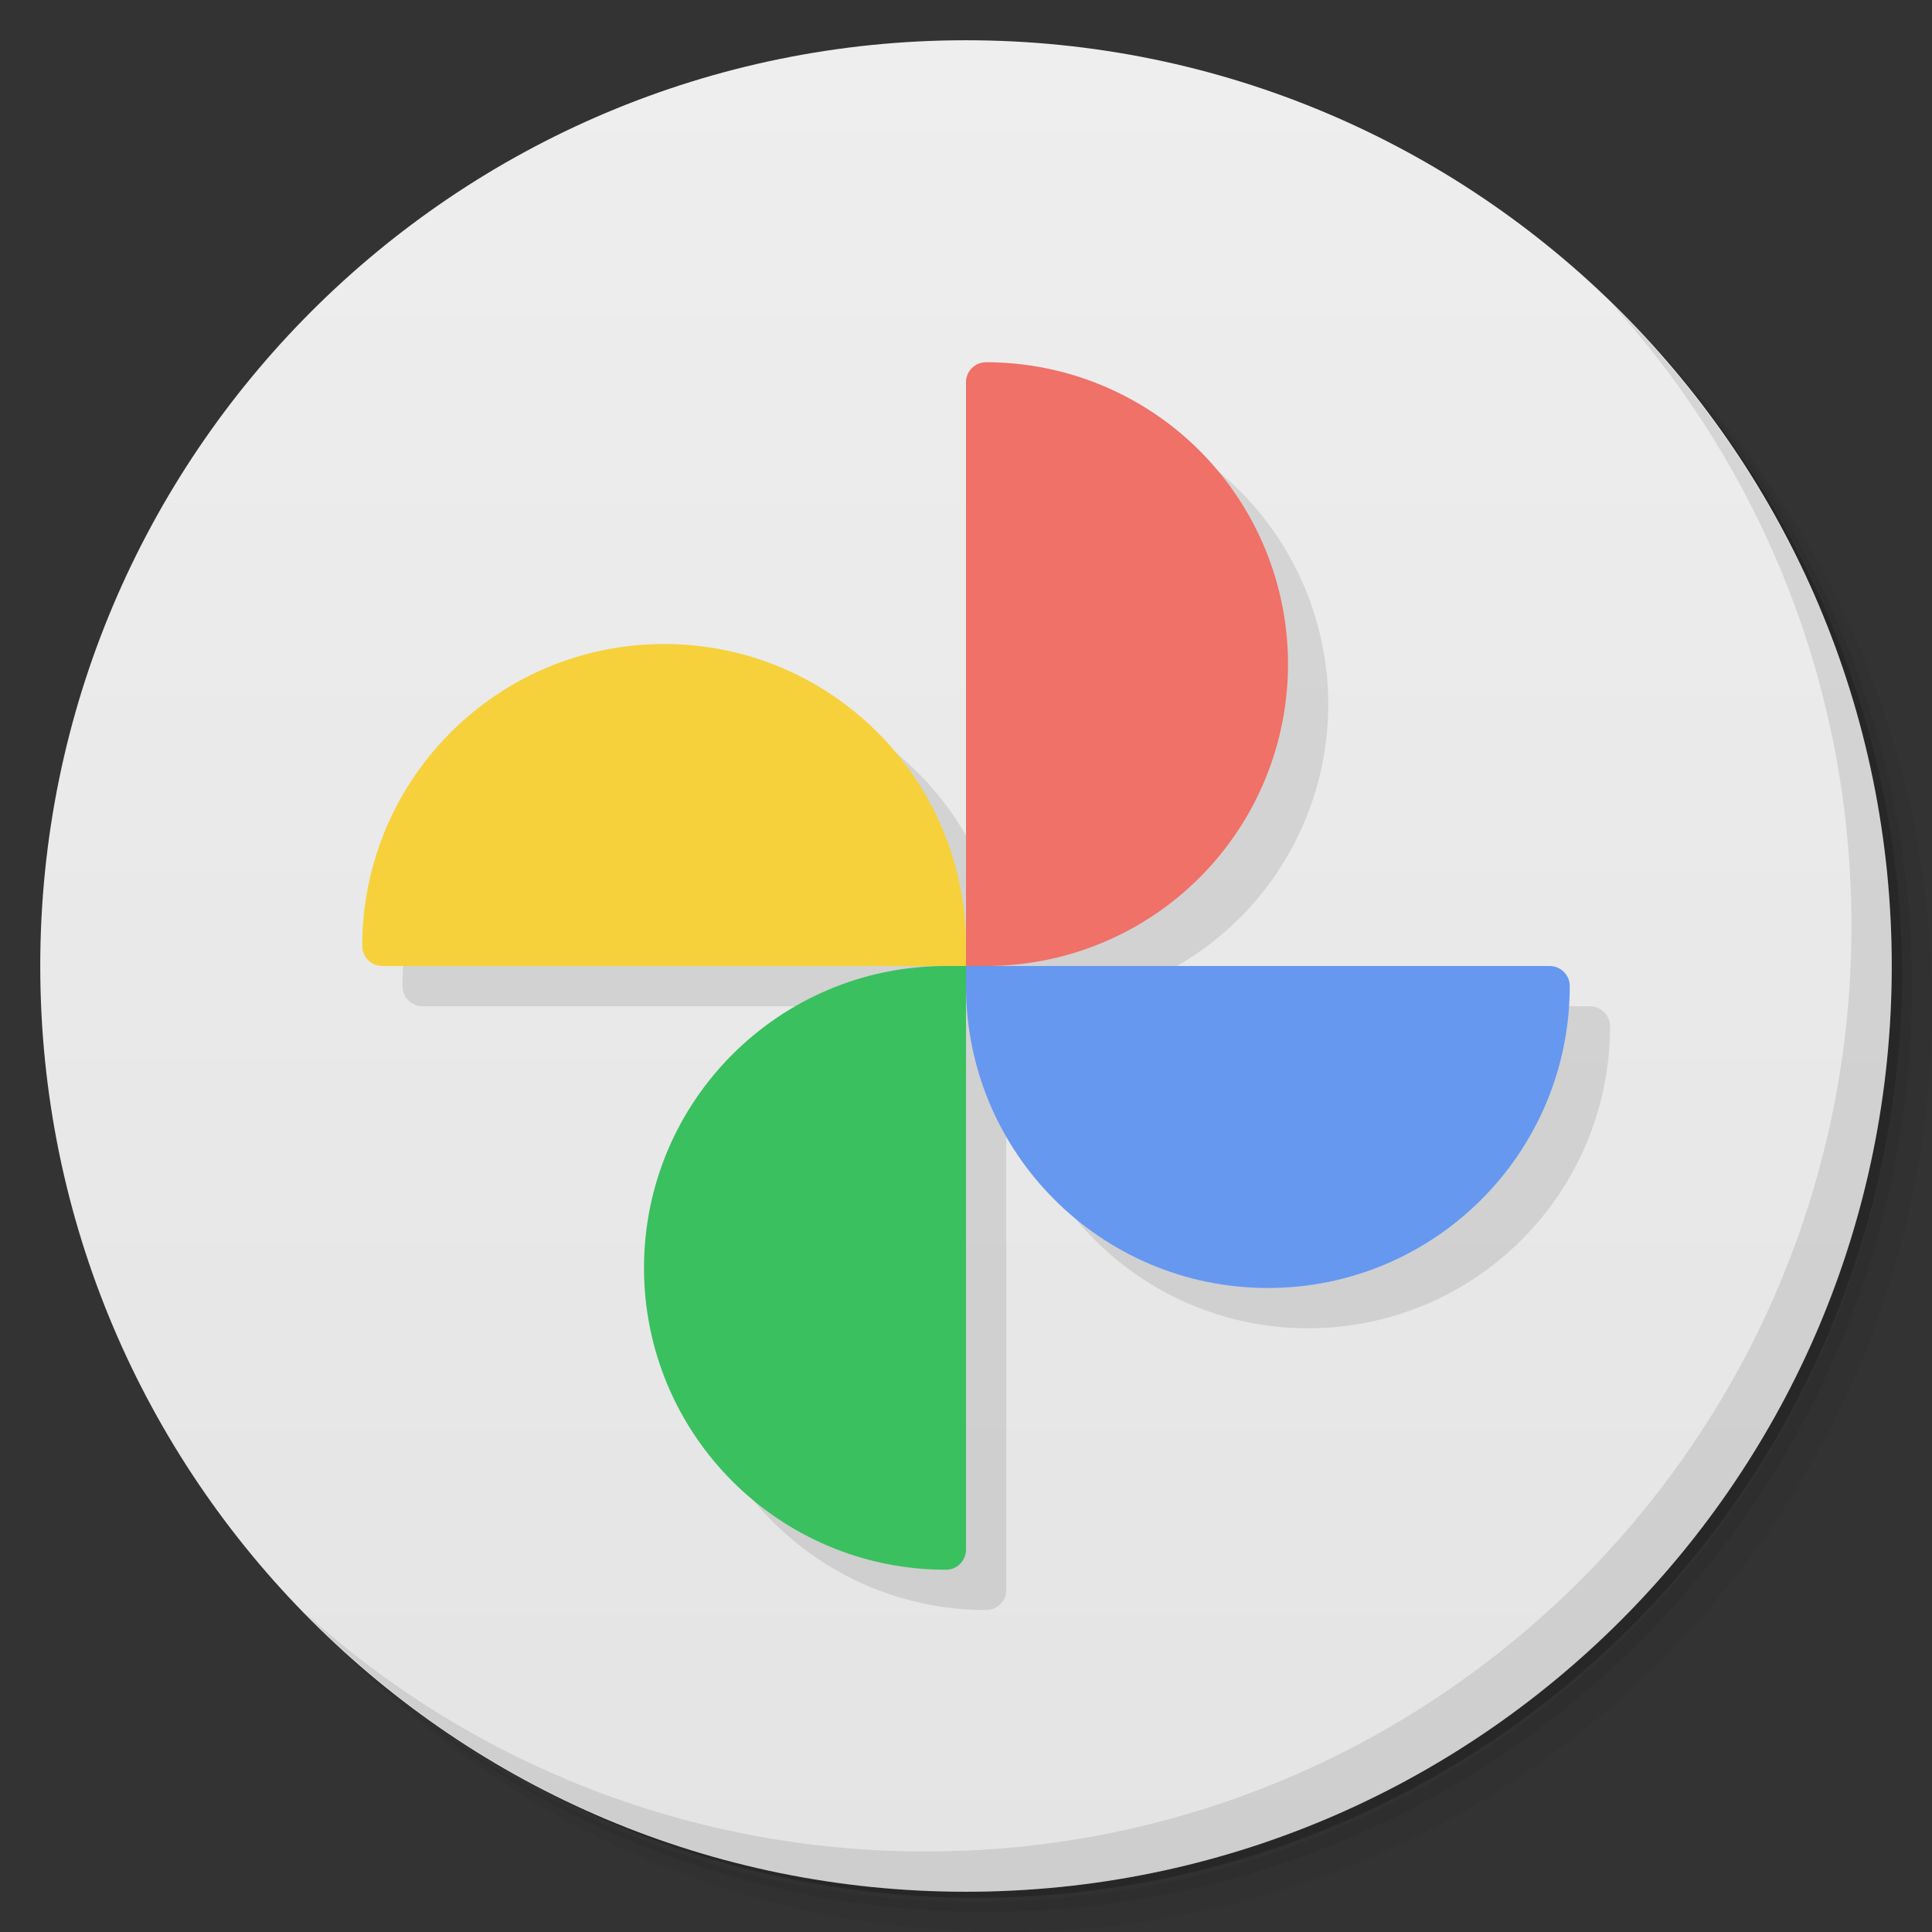 <svg version="1.1" viewBox="0 0 48 48" xmlns="http://www.w3.org/2000/svg">
 <rect x="0" y="0" width="48" height="48" fill="#333333" stroke="none"/>
 <defs>
  <linearGradient id="bg" x1="1" x2="47" gradientTransform="matrix(0 -1 1 0 -1.5e-6 48)" gradientUnits="userSpaceOnUse">
   <stop style="stop-color:#e4e4e4" offset="0"/>
   <stop style="stop-color:#eee" offset="1"/>
  </linearGradient>
 </defs>
 <path d="m36.31 5c5.859 4.062 9.688 10.831 9.688 18.5 0 12.426-10.07 22.5-22.5 22.5-7.669 0-14.438-3.828-18.5-9.688 1.037 1.822 2.306 3.499 3.781 4.969 4.085 3.712 9.514 5.969 15.469 5.969 12.703 0 23-10.298 23-23 0-5.954-2.256-11.384-5.969-15.469-1.469-1.475-3.147-2.744-4.969-3.781zm4.969 3.781c3.854 4.113 6.219 9.637 6.219 15.719 0 12.703-10.297 23-23 23-6.081 0-11.606-2.364-15.719-6.219 4.16 4.144 9.883 6.719 16.219 6.719 12.703 0 23-10.298 23-23 0-6.335-2.575-12.06-6.719-16.219z" style="opacity:.05"/>
 <path d="m41.28 8.781c3.712 4.085 5.969 9.514 5.969 15.469 0 12.703-10.297 23-23 23-5.954 0-11.384-2.256-15.469-5.969 4.113 3.854 9.637 6.219 15.719 6.219 12.703 0 23-10.298 23-23 0-6.081-2.364-11.606-6.219-15.719z" style="opacity:.1"/>
 <path d="m31.25 2.375c8.615 3.154 14.75 11.417 14.75 21.13 0 12.426-10.07 22.5-22.5 22.5-9.708 0-17.971-6.135-21.12-14.75a23 23 0 0 0 44.875-7 23 23 0 0 0-16-21.875z" style="opacity:.2"/>
 <path d="m24 1c12.703 0 23 10.297 23 23s-10.297 23-23 23-23-10.297-23-23 10.297-23 23-23z" style="fill:url(#bg)"/>
 <g transform="translate(1,1)"></g>
 <path d="m40.03 7.531c3.712 4.084 5.969 9.514 5.969 15.469 0 12.703-10.297 23-23 23-5.954 0-11.384-2.256-15.469-5.969 4.178 4.291 10.01 6.969 16.469 6.969 12.703 0 23-10.298 23-23 0-6.462-2.677-12.291-6.969-16.469z" style="opacity:.1"/>
 <path d="m25.5 10c-0.277 0-0.5 0.223-0.5 0.5v14c0-4.142-3.358-7.5-7.5-7.5s-7.5 3.358-7.5 7.5c0 0.277 0.223 0.5 0.5 0.5h14c-4.142 0-7.5 3.358-7.5 7.5s3.358 7.5 7.5 7.5c0.277 0 0.5-0.223 0.5-0.5v-14c0 4.142 3.358 7.5 7.5 7.5s7.5-3.358 7.5-7.5c0-0.277-0.223-0.5-0.5-0.5h-14a7.5 7.5 0 0 0 7.5-7.5 7.5 7.5 0 0 0-7.5-7.5z" style="opacity:.1"/>
 <path d="m39 24.5c0-0.277-0.223-0.5-0.5-0.5h-14l-0.25-0.5h-0.75v0.75l0.5 0.25c0 4.142 3.358 7.5 7.5 7.5s7.5-3.358 7.5-7.5z" style="fill:#6698f0"/>
 <path d="m23.5 39c0.277 0 0.5-0.223 0.5-0.5v-14.5l-0.25-0.5-0.25 0.5c-4.142 0-7.5 3.358-7.5 7.5s3.358 7.5 7.5 7.5z" style="fill:#3ac05f"/>
 <path d="m9 23.5c0 0.277 0.223 0.5 0.5 0.5h14.5l0.5-0.25-0.5-0.25c0-4.142-3.358-7.5-7.5-7.5s-7.5 3.358-7.5 7.5z" style="fill:#f6d13c"/>
 <path d="m24.5 9c-0.277 0-0.5 0.223-0.5 0.5v14.5h0.5a7.5 7.5 0 0 0 7.5-7.5 7.5 7.5 0 0 0-7.5-7.5z" style="fill:#ef7167"/>
</svg>
